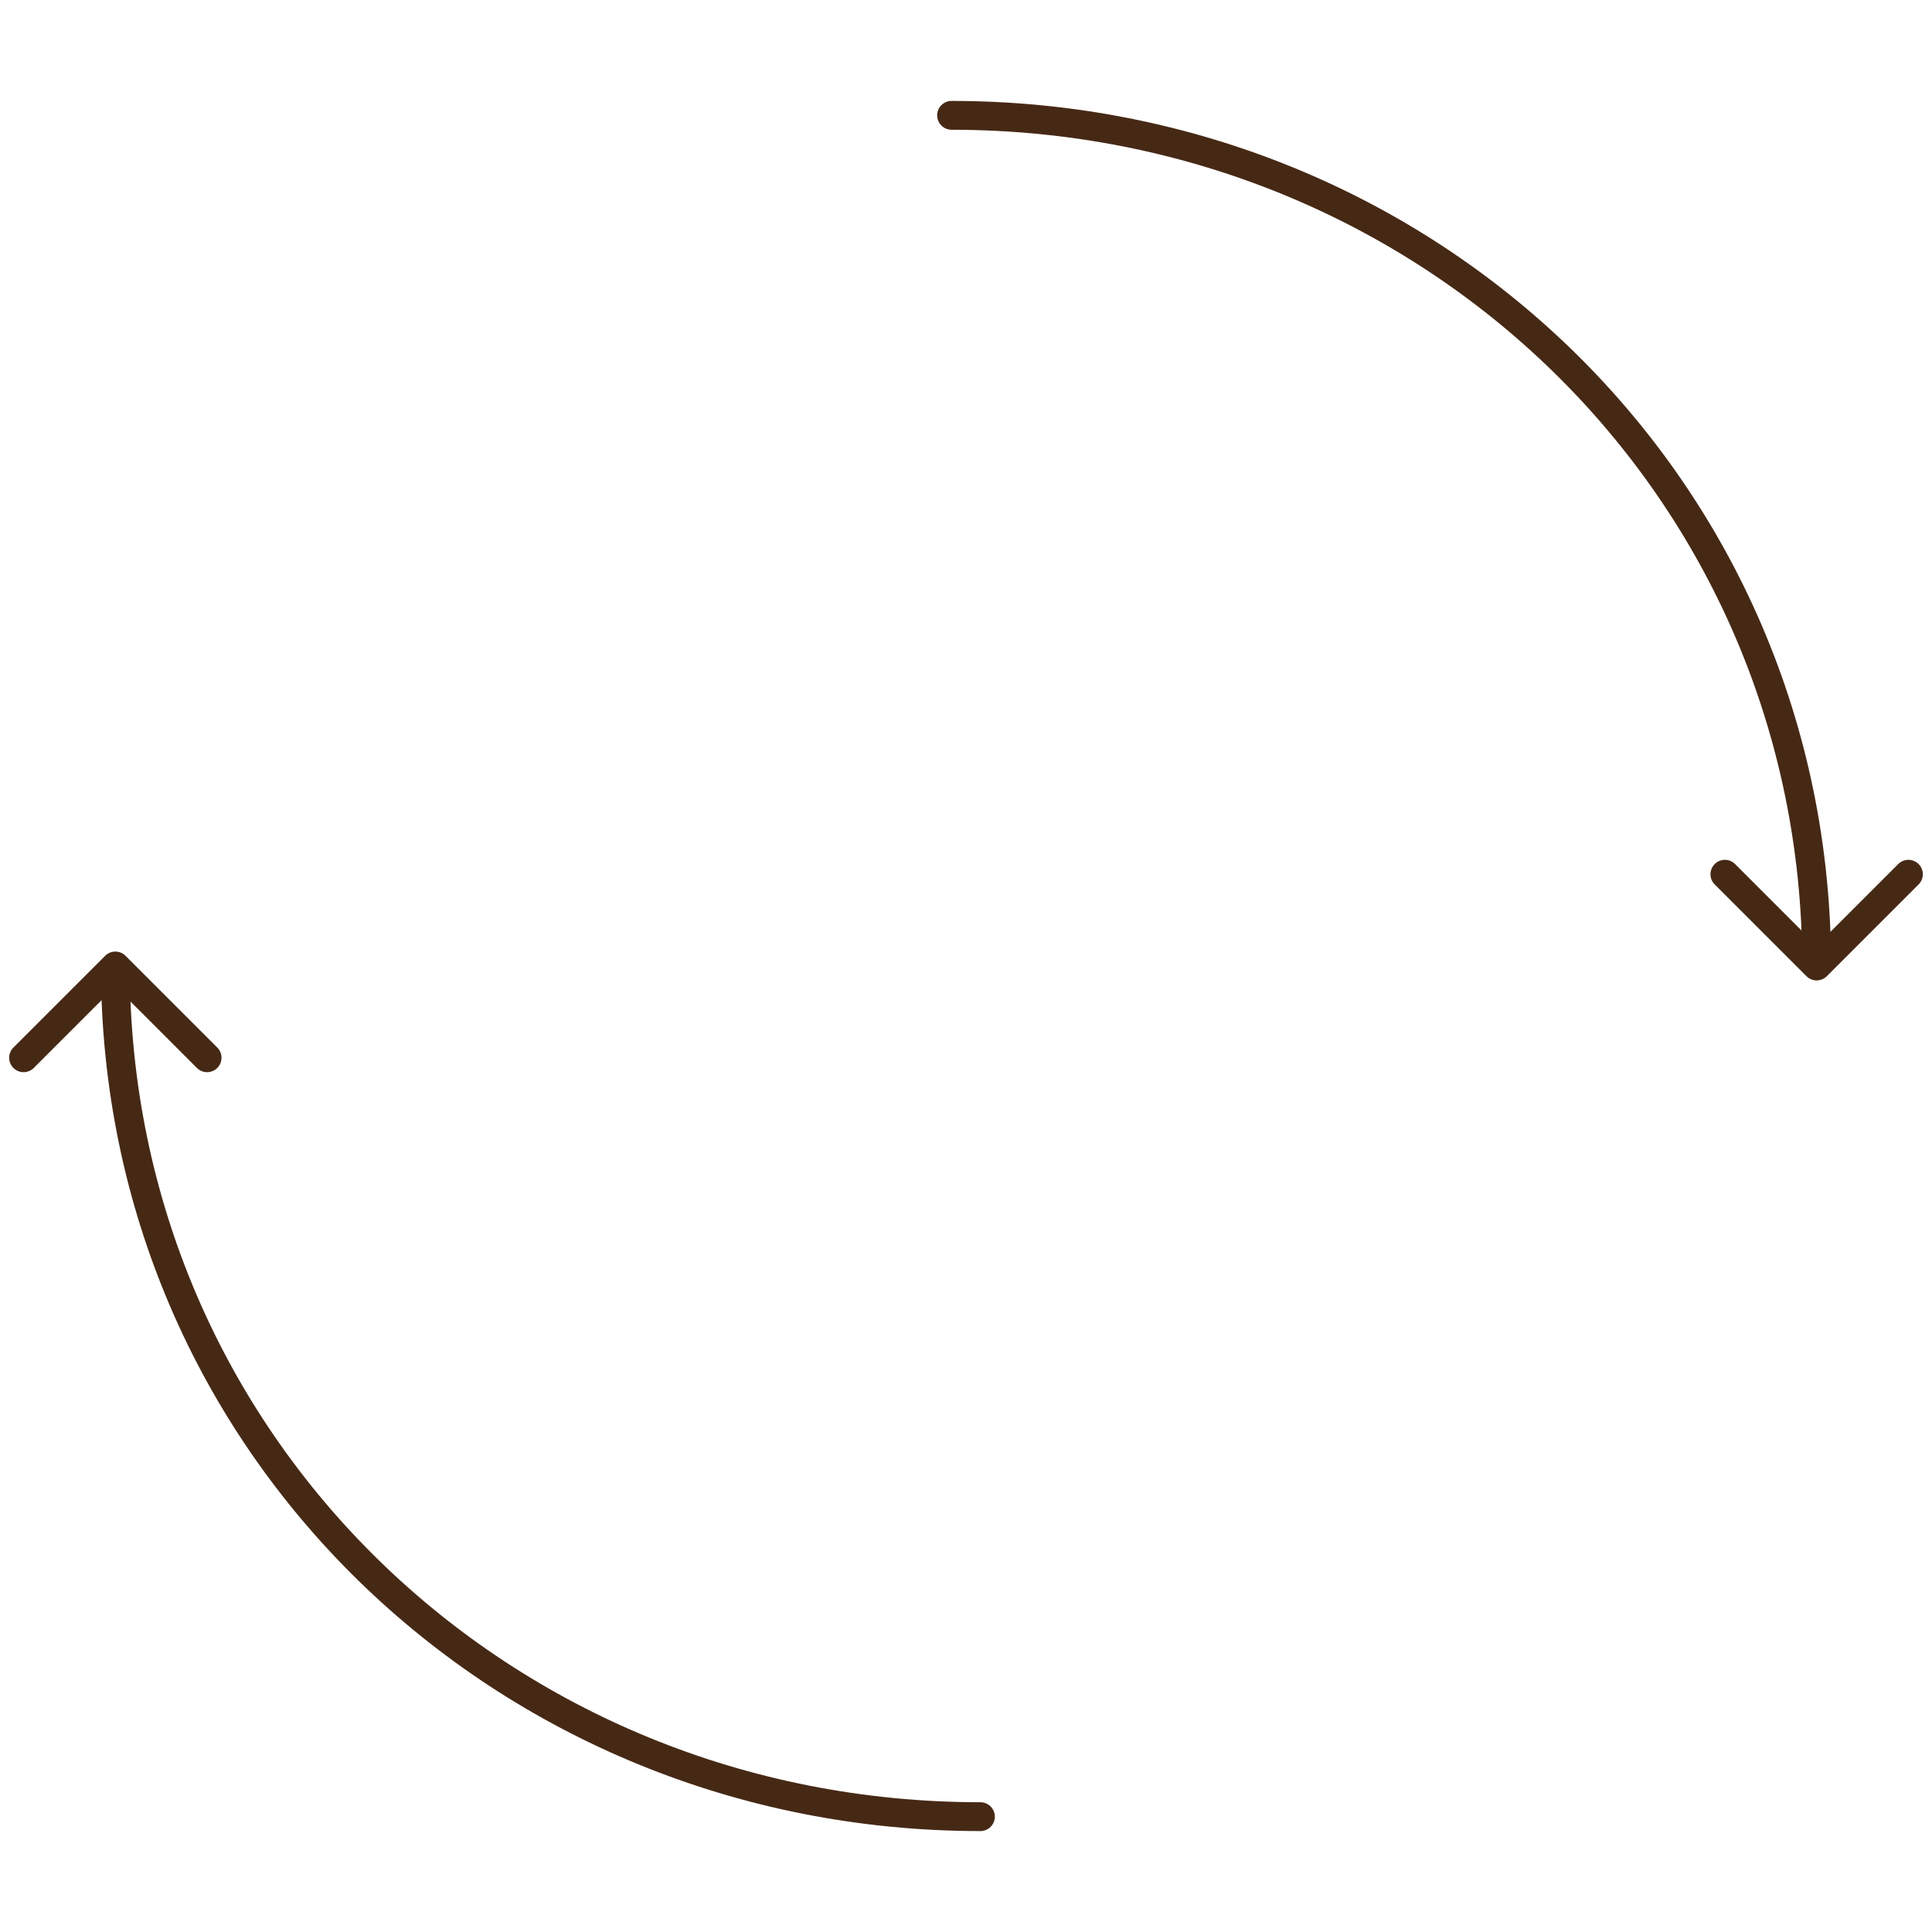 <svg width="200" height="200" viewBox="0 0 134 120" fill="none" xmlns="http://www.w3.org/2000/svg">
<path d="M125.293 60.707C125.683 61.098 126.317 61.098 126.707 60.707L133.071 54.343C133.462 53.953 133.462 53.319 133.071 52.929C132.681 52.538 132.047 52.538 131.657 52.929L126 58.586L120.343 52.929C119.953 52.538 119.319 52.538 118.929 52.929C118.538 53.319 118.538 53.953 118.929 54.343L125.293 60.707ZM66 0C65.448 0 65 0.448 65 1C65 1.552 65.448 2 66 2V0ZM66 2C98.607 2 125 27.428 125 60H127C127 26.279 99.667 0 66 0V2Z" fill="#462915"/>
<path d="M8.707 59.293C8.317 58.902 7.683 58.902 7.293 59.293L0.929 65.657C0.538 66.047 0.538 66.68 0.929 67.071C1.319 67.462 1.953 67.462 2.343 67.071L8 61.414L13.657 67.071C14.047 67.462 14.681 67.462 15.071 67.071C15.462 66.68 15.462 66.047 15.071 65.657L8.707 59.293ZM68 120C68.552 120 69 119.552 69 119C69 118.448 68.552 118 68 118V120ZM68 118C35.393 118 9 92.572 9 60H7C7 93.721 34.333 120 68 120V118Z" fill="#462915"/>
</svg>
